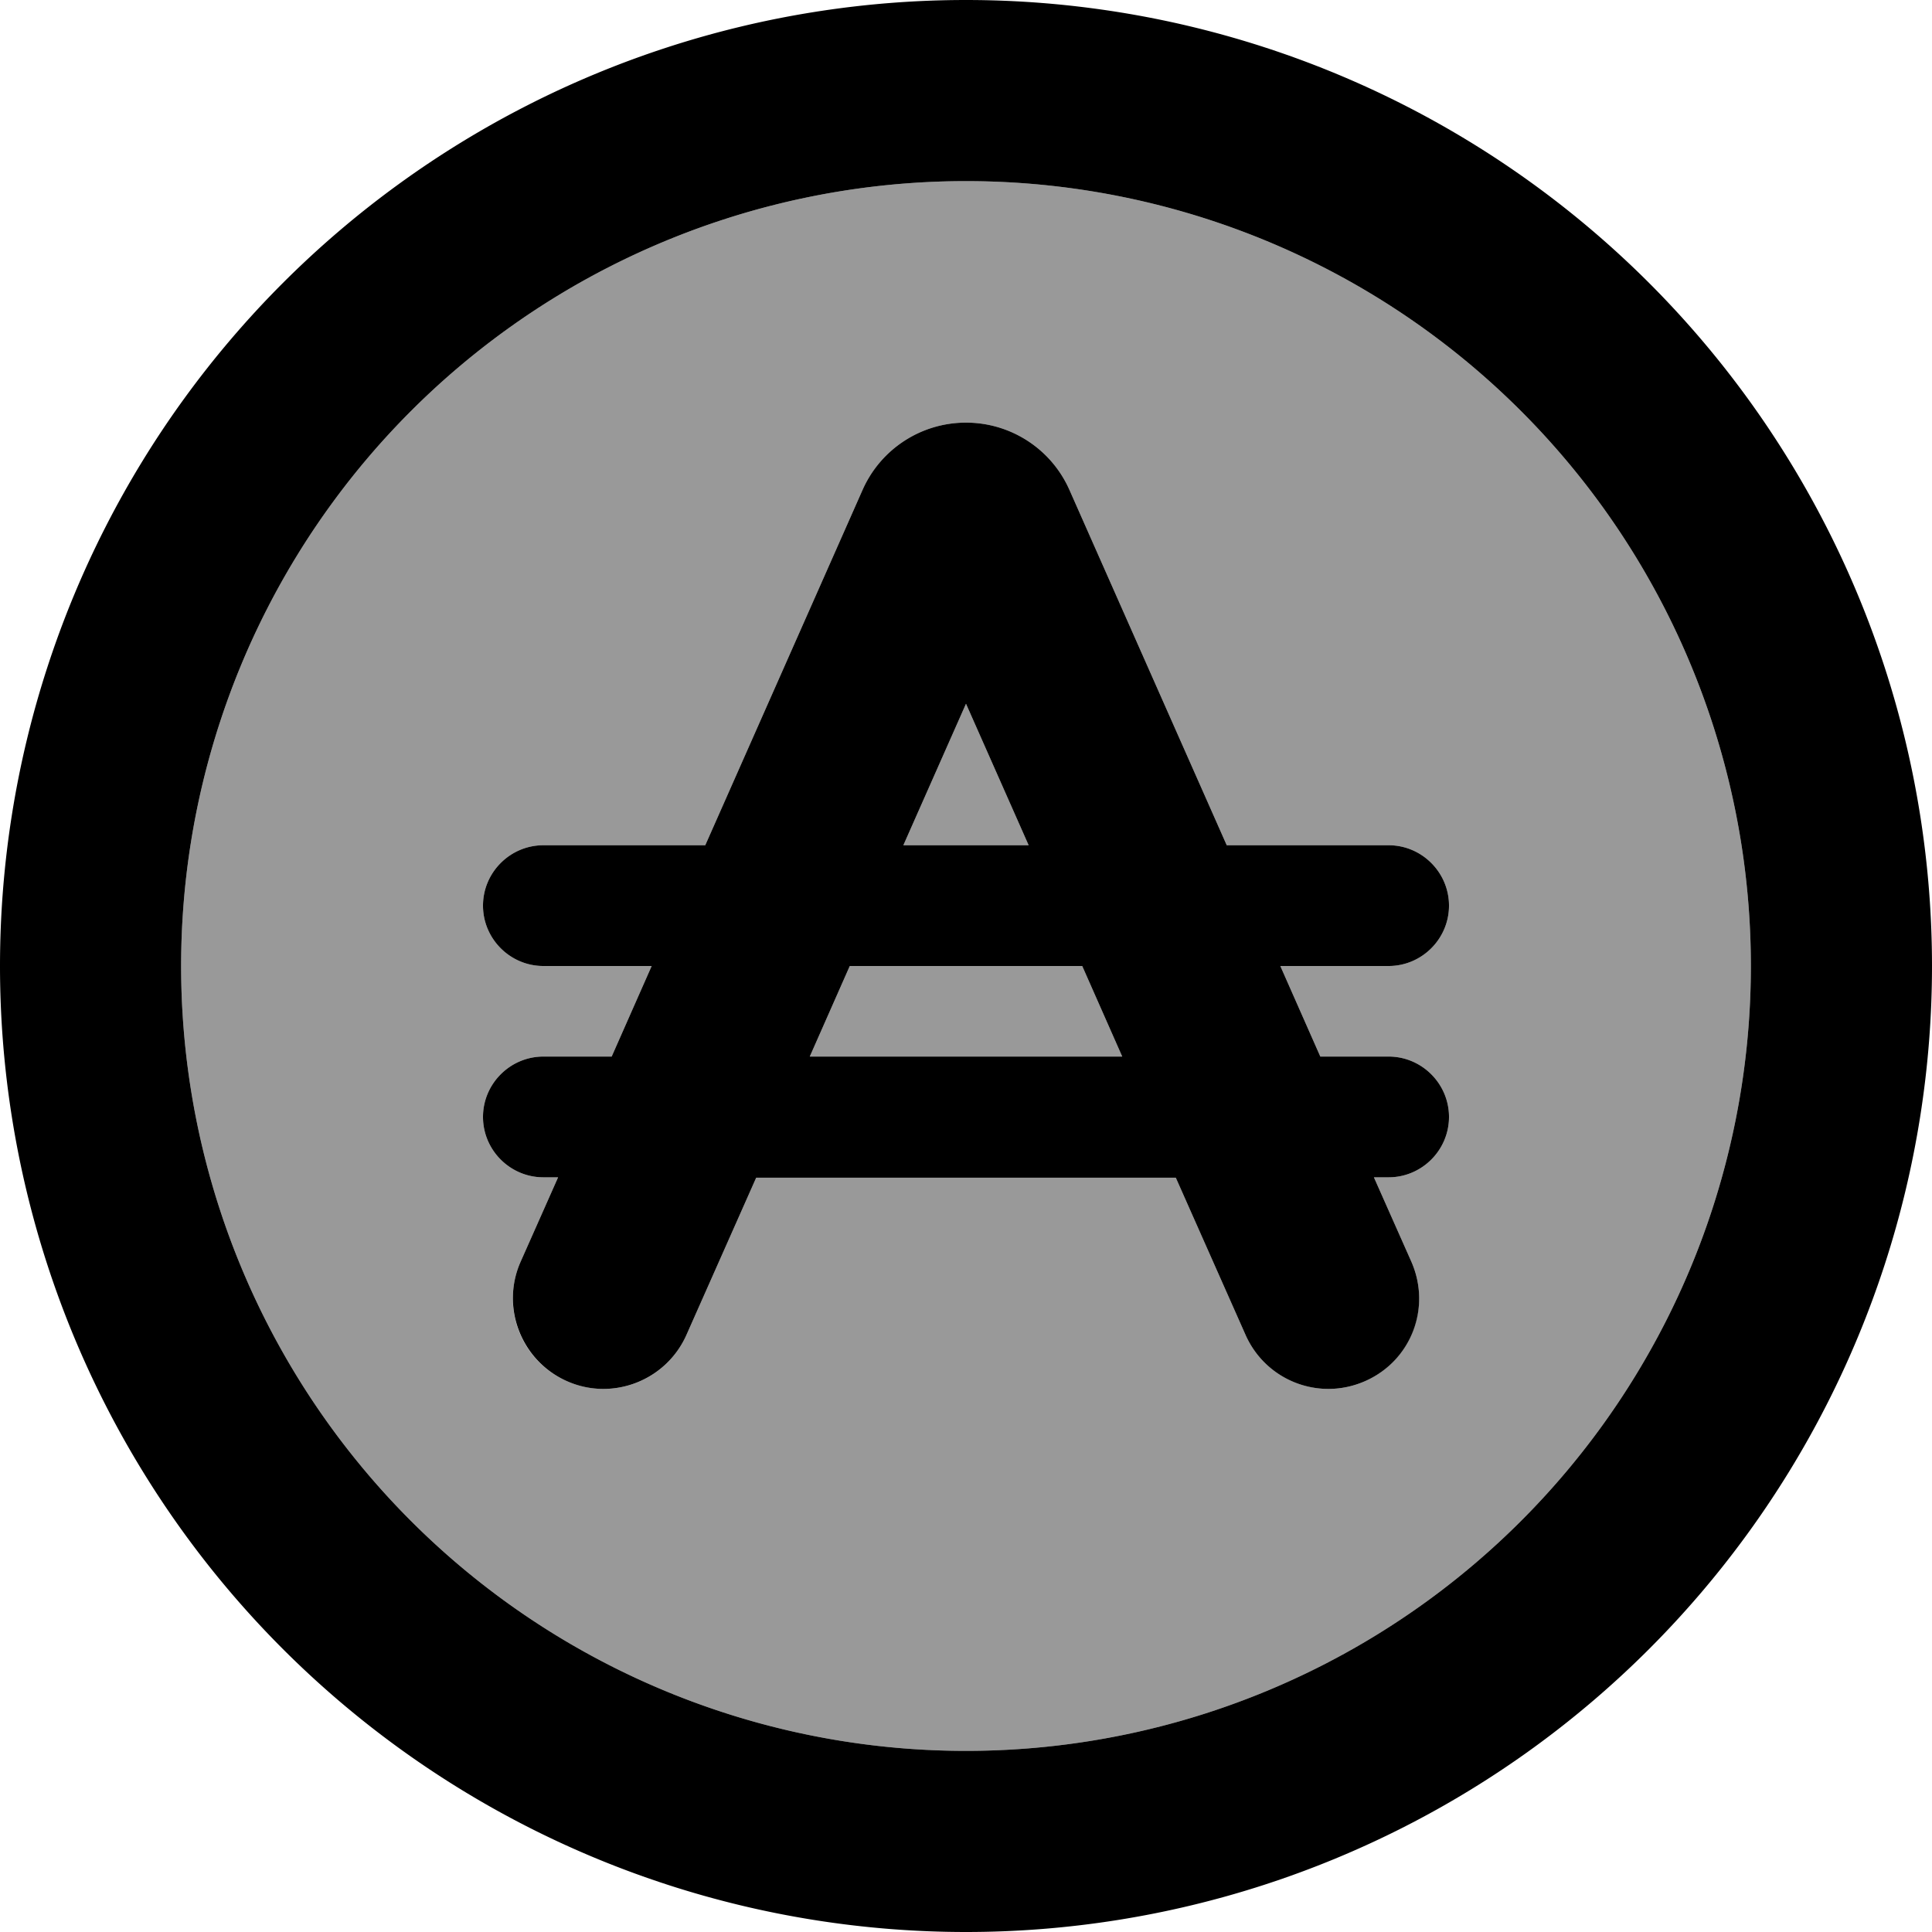 <svg xmlns="http://www.w3.org/2000/svg" viewBox="0 0 512 512"><!--! Font Awesome Pro 7.0.1 by @fontawesome - https://fontawesome.com License - https://fontawesome.com/license (Commercial License) Copyright 2025 Fonticons, Inc. --><path style="fill:currentColor;opacity:.4" d="M48 256a208 208 0 1 0 416 0 208 208 0 1 0 -416 0zm80-16c0-8.8 7.2-16 16-16l42.9 0 41.7-94.2C233.4 119 244.1 112 256 112s22.6 7 27.4 17.8l41.7 94.2 42.9 0c8.8 0 16 7.2 16 16s-7.2 16-16 16l-28.7 0 10.6 24 18.1 0c8.8 0 16 7.2 16 16s-7.2 16-16 16l-3.9 0 9.9 22.3c5.4 12.1-.1 26.3-12.2 31.7s-26.3-.1-31.7-12.2l-18.5-41.7-111.2 0-18.5 41.7c-5.4 12.1-19.5 17.6-31.7 12.2s-17.6-19.5-12.2-31.7l9.9-22.3-3.9 0c-8.8 0-16-7.2-16-16s7.2-16 16-16l18.1 0 10.6-24-28.7 0c-8.8 0-16-7.2-16-16zm86.6 40l82.8 0-10.6-24-61.6 0-10.6 24zm24.8-56l33.2 0-16.6-37.5-16.6 37.5z"/><path style="fill:currentColor;opacity:1" d="M256 48a208 208 0 1 1 0 416 208 208 0 1 1 0-416zm0 464a256 256 0 1 0 0-512 256 256 0 1 0 0 512zm0-325.5l16.6 37.5-33.2 0 16.6-37.5zm27.4-56.7C278.6 119 267.9 112 256 112s-22.6 7-27.4 17.8L186.9 224 144 224c-8.8 0-16 7.2-16 16s7.2 16 16 16l28.7 0-10.6 24-18.1 0c-8.8 0-16 7.2-16 16s7.2 16 16 16l3.9 0-9.9 22.3c-5.4 12.1 .1 26.3 12.2 31.7s26.3-.1 31.7-12.2l18.5-41.7 111.2 0 18.5 41.7c5.4 12.1 19.5 17.6 31.7 12.2s17.6-19.5 12.2-31.7l-9.9-22.3 3.9 0c8.8 0 16-7.2 16-16s-7.2-16-16-16l-18.1 0-10.6-24 28.7 0c8.8 0 16-7.2 16-16s-7.2-16-16-16l-42.9 0-41.7-94.2zM225.2 256l61.6 0 10.6 24-82.8 0 10.6-24z"/></svg>